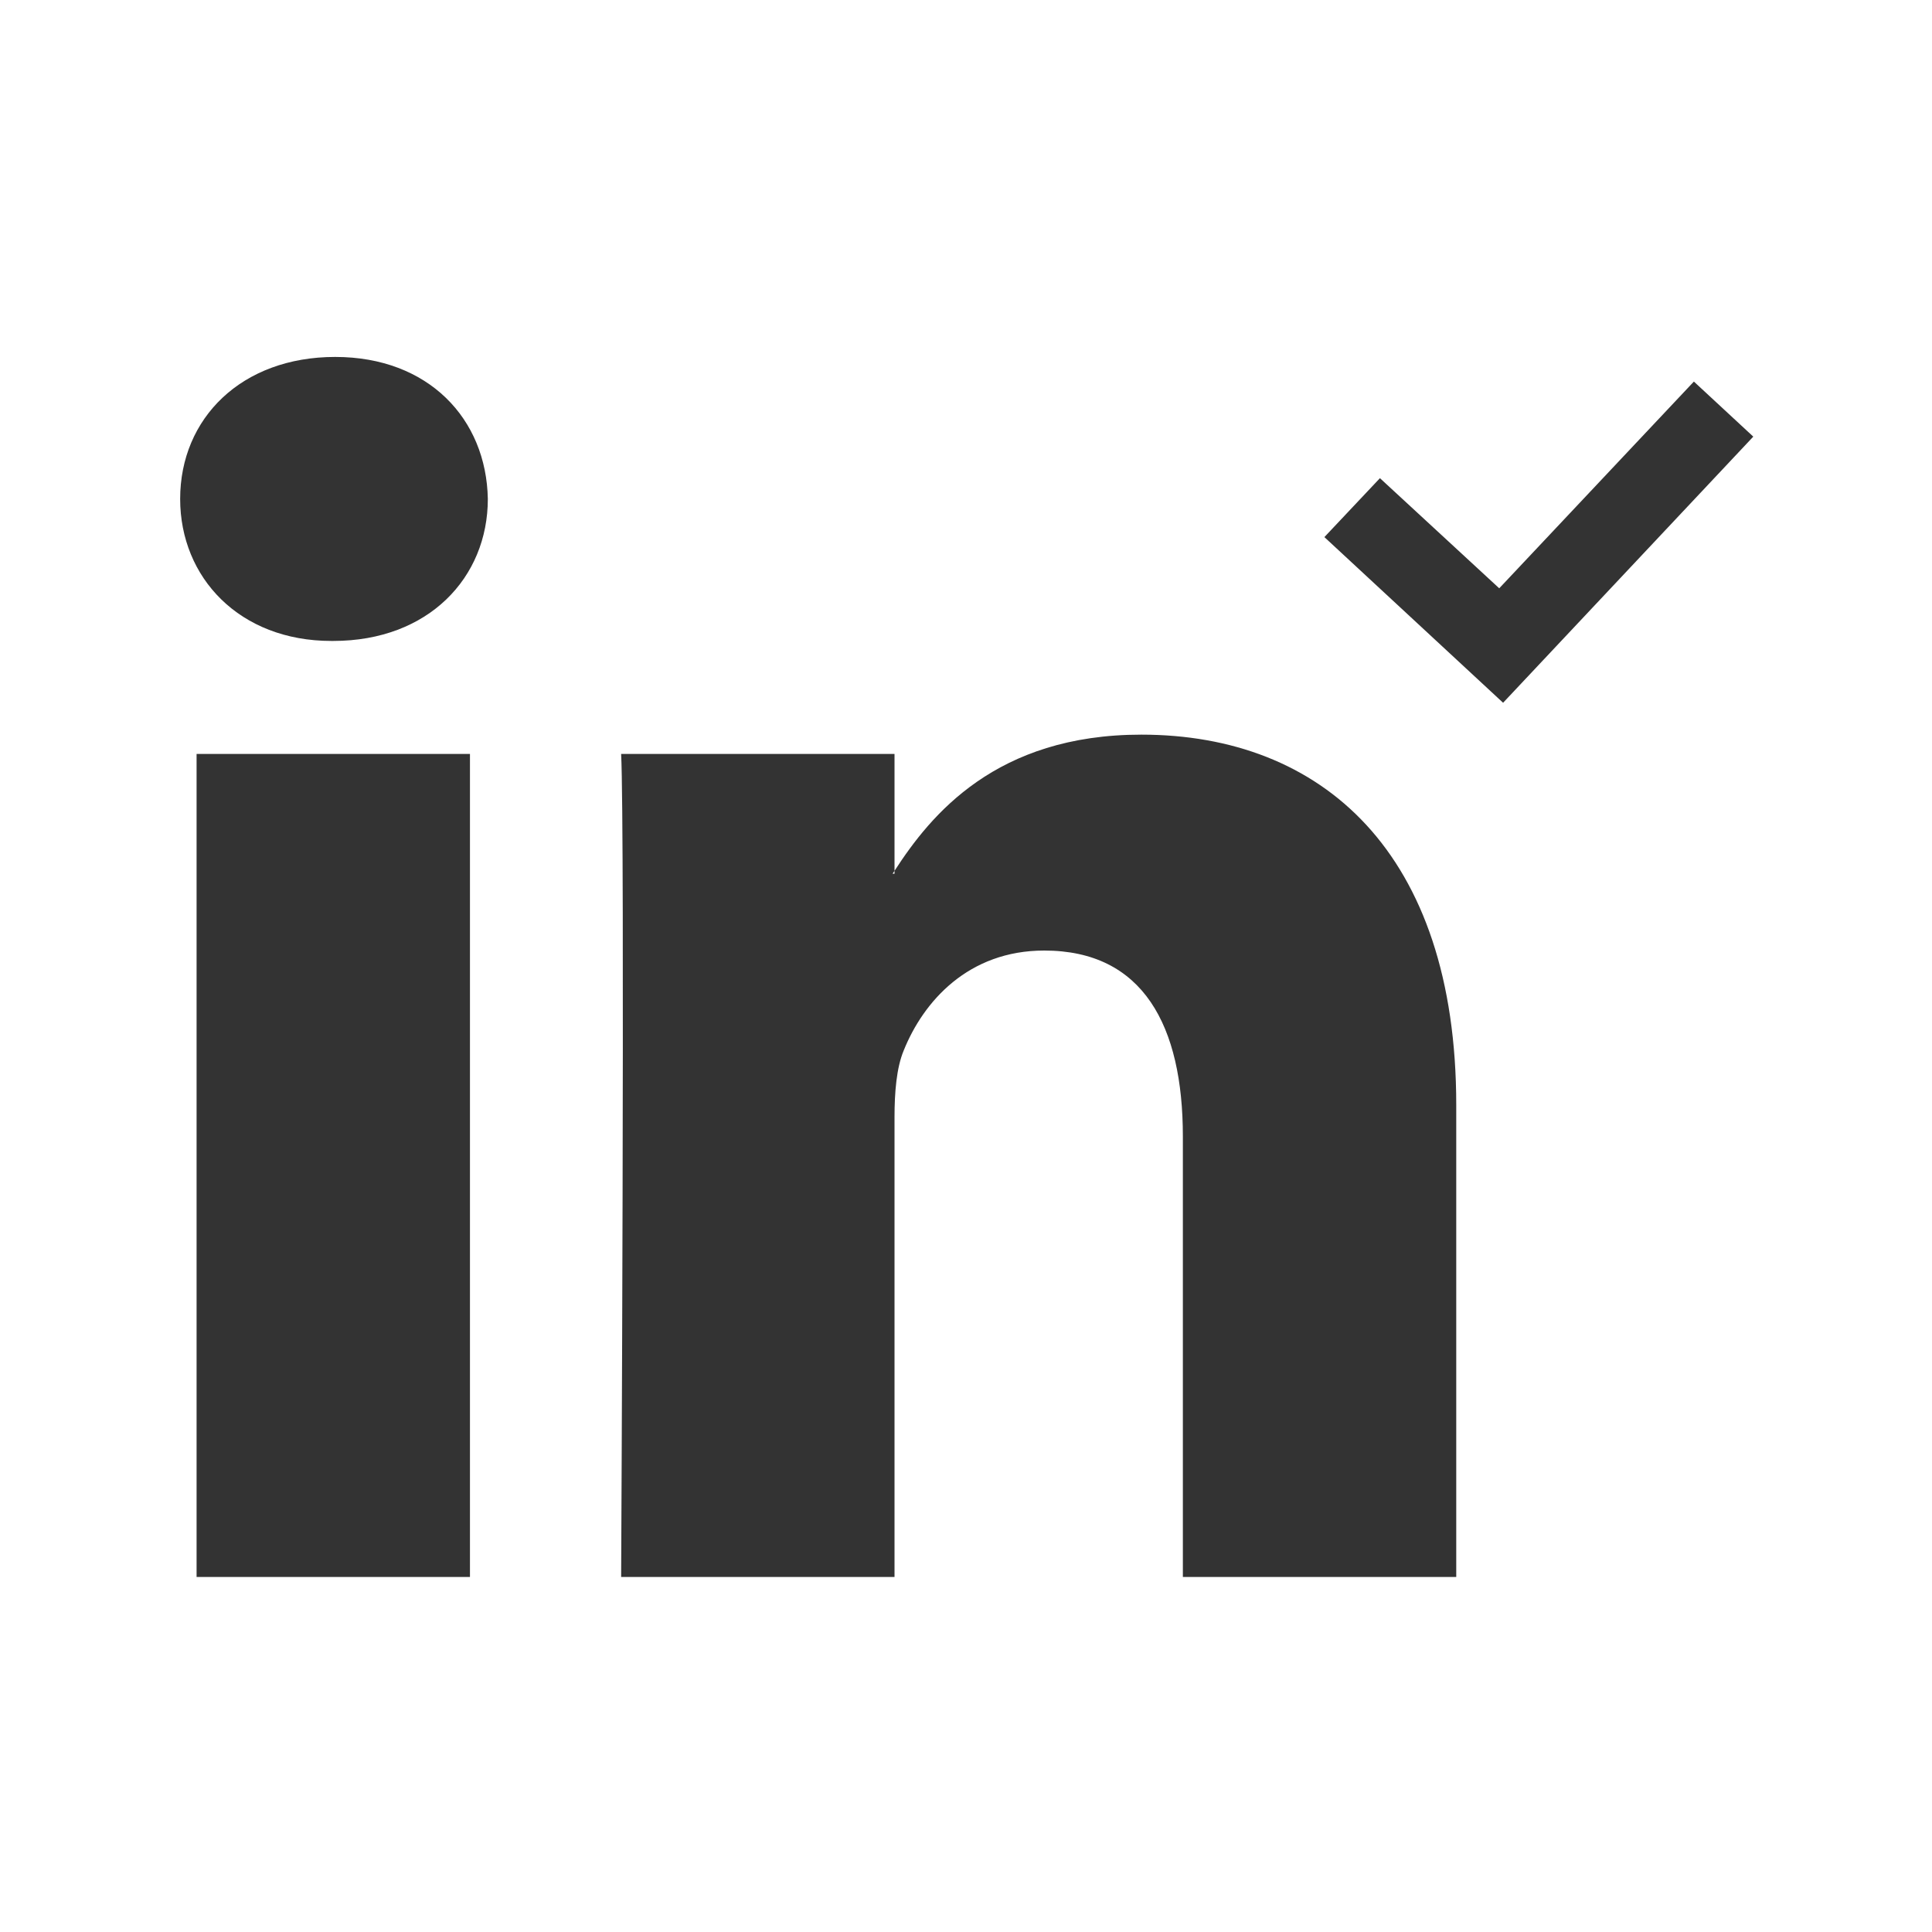 <svg xmlns="http://www.w3.org/2000/svg" width="400" height="400" viewBox="0 0 400 400"><path fill="#333" d="M301.5 228.8v97.7h-56.6v-91.2c0-22.9-8.2-38.5-28.7-38.5-15.7 0-25 10.5-29.1 20.7-1.5 3.6-1.9 8.7-1.9 13.8v95.2h-56.6s.8-154.4 0-170.4h56.6v24.2c-.1.2-.3.4-.4.6h.4v-.6c7.5-11.6 21-28.2 51.1-28.2 37.3 0 65.2 24.3 65.2 76.7zM69.4 73.9c-19.4 0-32.1 12.7-32.1 29.4 0 16.3 12.3 29.4 31.3 29.4h.4c19.7 0 32-13.1 32-29.4-.3-16.6-12.3-29.4-31.6-29.4zM40.7 326.5h56.6V156.1H40.7v170.4zM274.2 111.2L285.7 99l24.7 22.8L350.7 79 363 90.4l-51.8 55.1z"/></svg>
